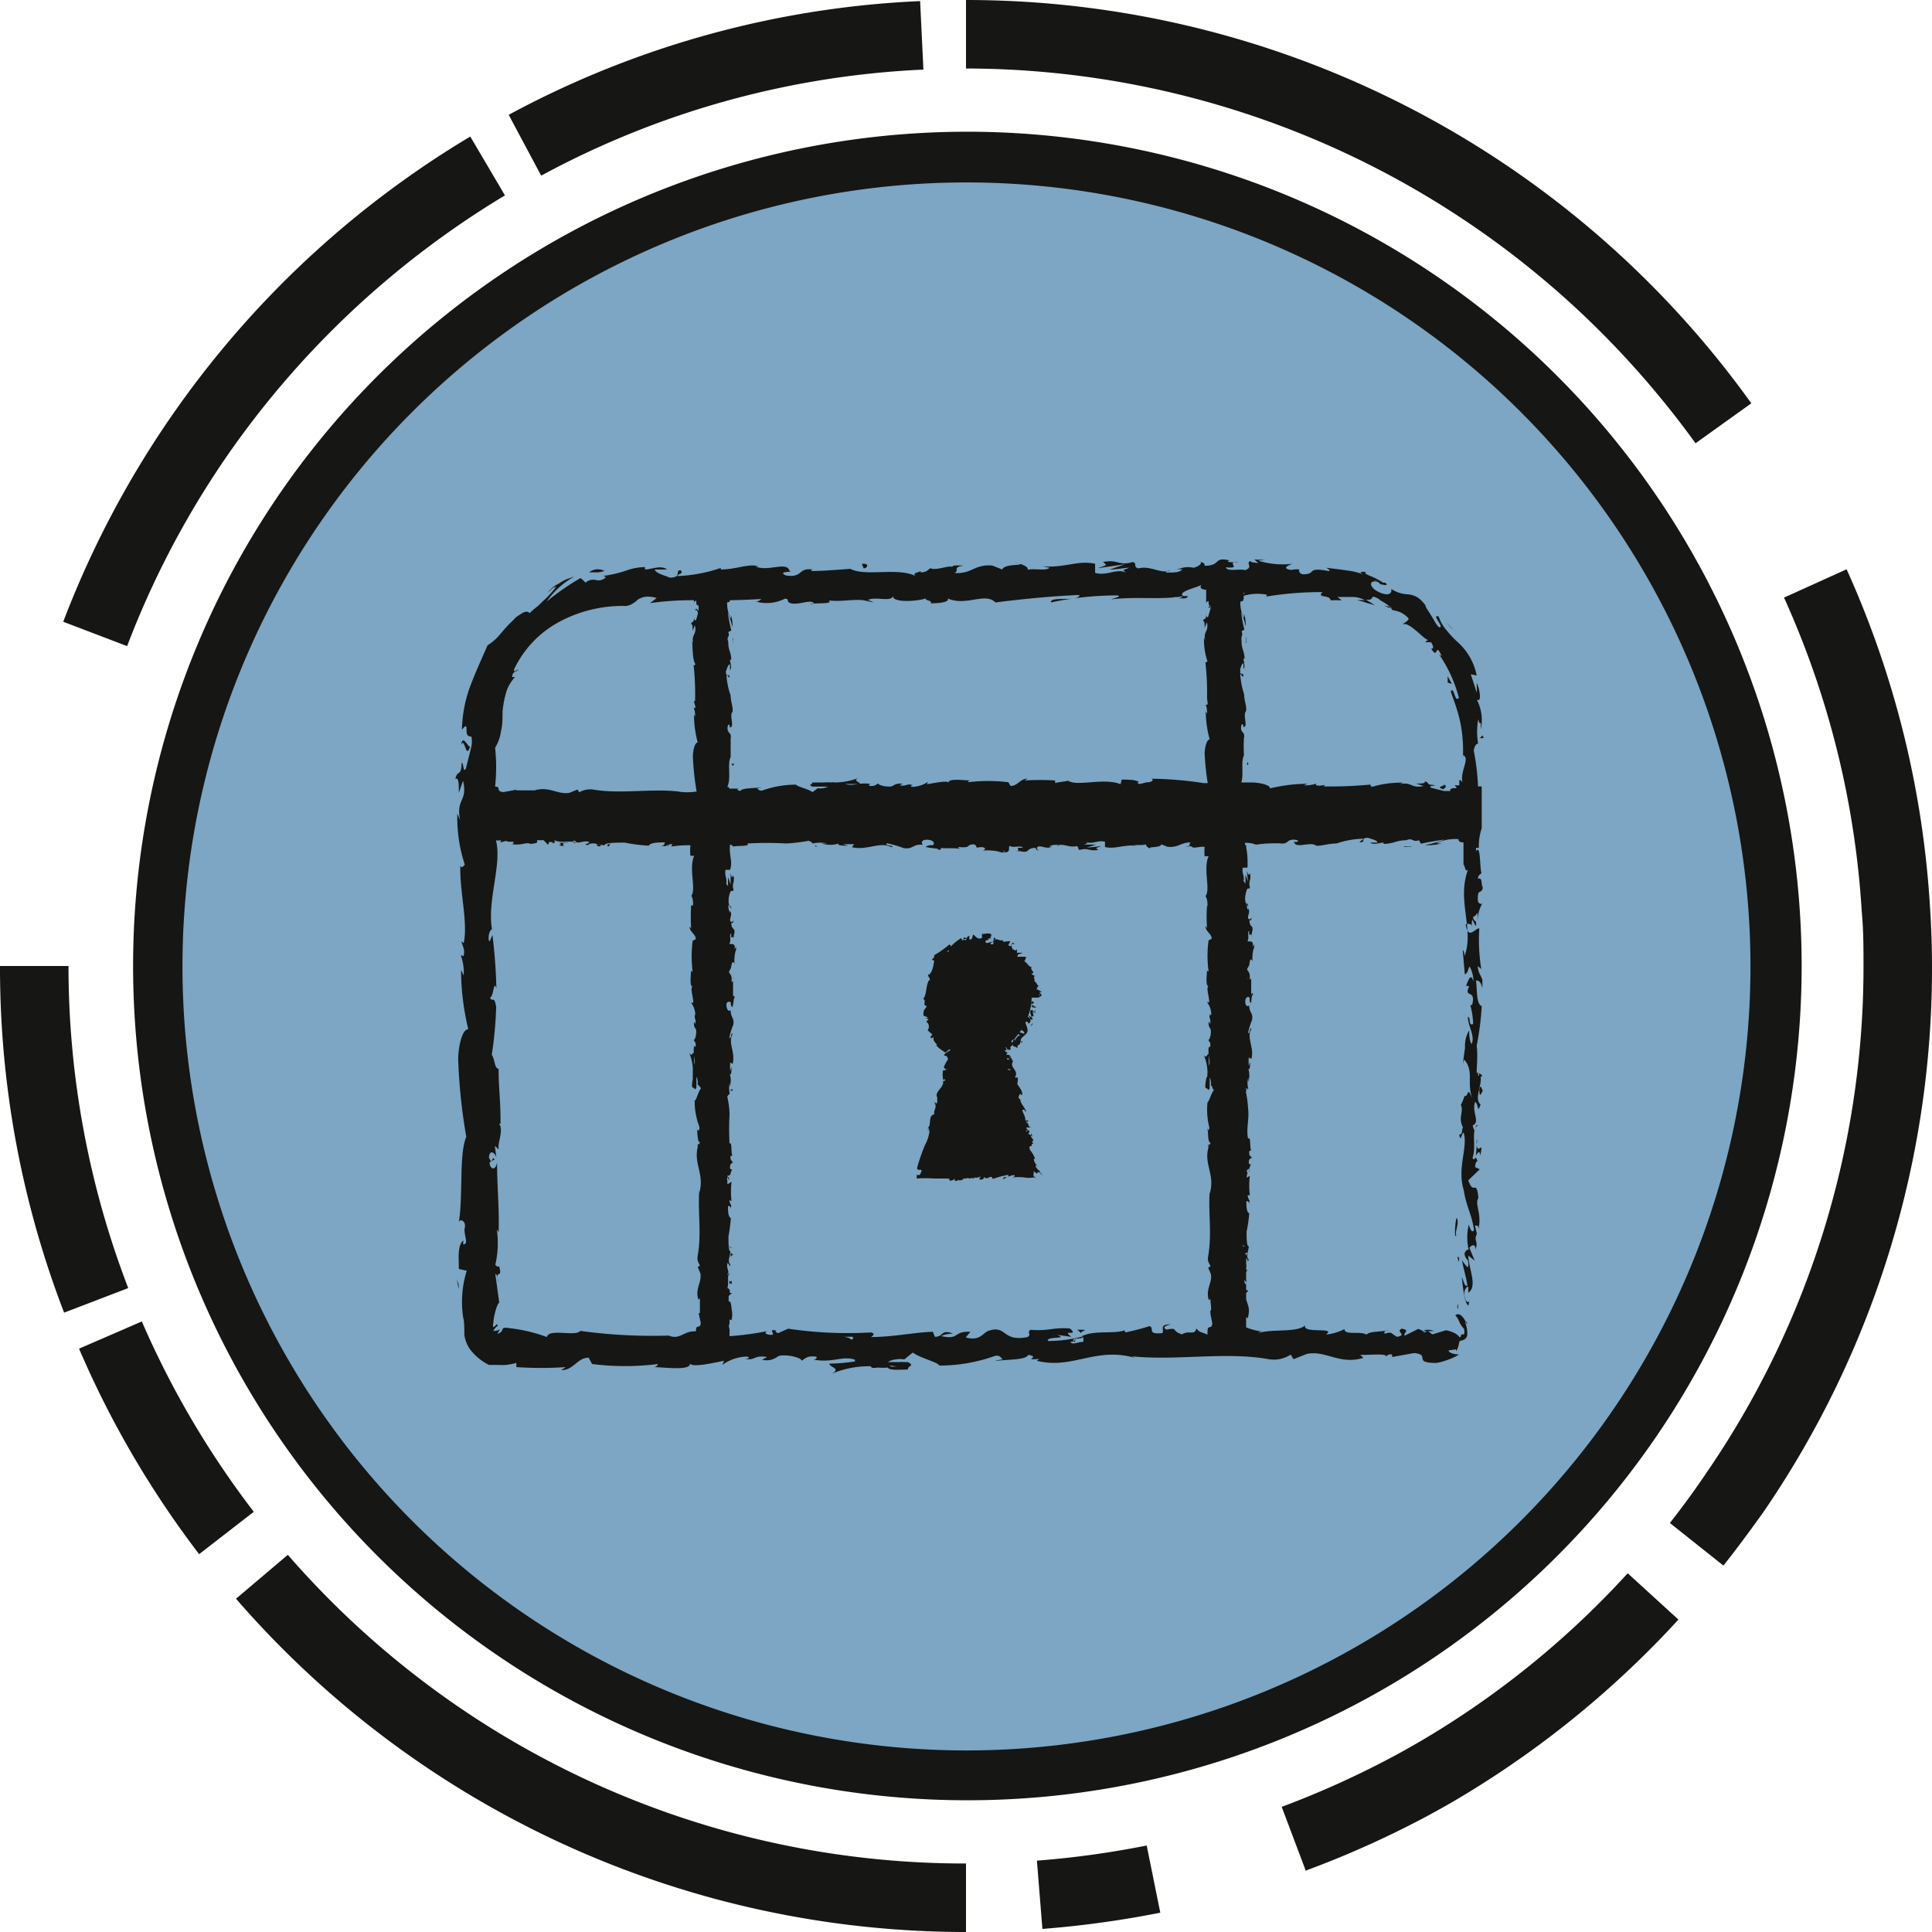 <svg class="mapIcon" xmlns="http://www.w3.org/2000/svg" viewBox="0 0 88 88">
  <path d="M80.39,49.91A36.86,36.86,0,1,0,38.1,80.39,36.85,36.85,0,0,0,80.39,49.91Z" style="fill: #7ca6c3"/>
  <path d="M66.74,60.25a1.28,1.28,0,0,1,.09.55.26.26,0,0,1-.09.18.33.33,0,0,1-.19.08.14.14,0,0,1,0-.09.13.13,0,0,1,0-.08s0-.09,0-.11h.07s0,0,.06,0a.39.39,0,0,0,0-.26c-.26-.28-.17-.35-.39-.61.21-.17.41.14.52.4C66.85,60.25,66.79,60.17,66.74,60.25ZM62.6,26.45c.1,0,.15,0,.17,0S62.58,26.42,62.6,26.45Zm4.94,14.66h0s0,0,0,0S67.53,41.13,67.54,41.11ZM61,60.48v0S61,60.48,61,60.48Zm-5-35ZM21,33.94c.17-.44.22.72.41.06C21.31,34.06,21.08,33.4,21,33.94Zm25.27-8.35a.39.39,0,0,0,.1.08A.35.35,0,0,0,46.24,25.59Zm-3.87.26h0Zm-.11,0,.07,0h-.11Zm-3.49,0-.2,0,.07,0ZM49.06,60.57a.49.49,0,0,1,.18.17C49.18,60.61,49.77,60.56,49.06,60.57Zm17.33-3.36s0,0,0-.07v.13h0a.66.66,0,0,0,.06.2.44.44,0,0,0,0-.19h0s.06,0,.08,0A.1.1,0,0,1,66.39,57.21Zm.87-2.6v0Zm.28-14.18c-.06.33-.23,0-.23.52,0,.21.13.24.2.21a1.74,1.74,0,0,0-.21.77c0-.1,0-.27,0-.34s-.07.16-.2.16c0,.27.19.1.12.44l-.16-.31a.78.78,0,0,0,0,.37c0-.2-.2-.18-.3-.15.12.76.44.15.62.19a8.3,8.3,0,0,0,.09,1.85L67.31,44a.89.89,0,0,0,.12.42v0l.09.2,0,0V45c-.07-.25-.13-.34-.29-.34.06.44,0,1.06.26,1.17h0a12.62,12.62,0,0,1-.23,1.8c.06.43,0,.94,0,1.23.1,0,.25.08.25.17a.24.24,0,0,1-.14,0,.5.5,0,0,0,0-.13l-.06-.06c0,.12.06.2.13.21.07.38-.31,1,0,1.26-.17.45-.07,0-.25-.12-.17.46.25.92-.11,1.07.12.53.08-.12.24,0-.34.12-.06,1-.25,1.48.14.22.09-.23.23.15-.08,0-.11.17-.11.27l.21.1-.52.5c.25.74.36-.11.46.81-.19.27.17.7,0,1.41,0-.25-.1-.1-.16-.18l.09.4s0,0,0,0c-.16.35.08.3-.06.71,0-.28-.2-.2-.28-.07l.24.58-.29-.23c0,.56.44,1.4,0,1.69l0-.28c-.07,0-.28.19-.13.58,0,.12.19.2.19,0l-.06.29c-.19-.14-.24-.85-.3-1.3.08.14.14.49.26.38-.06-.4-.19-.78-.25-1.16a1.27,1.27,0,0,0,.27.34c.1-.43-.15-.32-.15-.66.08-.12.13-.2.19-.12a2.57,2.57,0,0,1,0-1.17s.14.49.24.23c-.13-.79-.34-1-.47-1.81-.31-1,.2-1.93,0-2.61-.09,0-.15.51-.2.07.17.07.1-.27.17-.3-.25-.48.06-.72-.11-1.06,0,.09.12-.2.18-.38.21.05.08-.54.38.17-.32-.73.08-1.29-.4-1.83l-.06.19.1-.73v0a1.37,1.37,0,0,1,.19-.79c0,.18,0,.45.11.63.17-.39-.17-.81-.17-1.24.15,0,0,.44.24.32a3.58,3.58,0,0,0-.13-.86l.08,0c.21-.76-.41-.29-.13-.85-.05,0-.1-.06-.15,0,.08-.21.23-.69.34-.21a1.4,1.4,0,0,0-.17-.7c-.12.22-.06.28-.22.36l-.09-1.06c0-.12.08.08.08.23.45-1.25-.37-2.53.16-3.95-.13.16-.12-.1-.21-.23,0-.29,0-.67,0-1-.19,0-.23-.07-.23-.15a2.09,2.09,0,0,0-1,.18.63.63,0,0,0,.27,0,2.17,2.17,0,0,1-.8.09,4.62,4.62,0,0,0,.9-.25c-.36.05-.72.11-1.08.19l-.09-.16c-.31.11-.26-.13-.57,0l.06,0c-.56,0-.57.15-1.1.17l0-.06c-.18,0-.44.12-.62,0h.34c0-.12-.3-.16-.42-.22-.36,0-.12.18-.31.2s0-.06.11-.16a4.16,4.16,0,0,0-1.25.22,0,0,0,0,1,0,0c-.42,0-.79.16-1,.08l.08,0c-.34-.16-.88.15-1-.12-.16-.05.37,0,.11-.12-.5-.08-.33.23-.78.15.07,0,0,0,.07,0-.32,0-.77,0-1.1.06h0l0,0-.12,0h.07a1.2,1.2,0,0,0-.49-.08.31.31,0,0,0,0,.1l.05,0h0v0l0,.09h0a3.89,3.89,0,0,1,.06.94h-.21c-.07.25.13.45,0,.66.07-.07,0-.09.12.07,0-.08,0-.26,0-.42l.12.34-.06-.51c.08.22.06.21.14.12.08.31-.08.33,0,.63,0,.12-.1,0-.14.12s-.15.48,0,.68,0-.1,0-.1c0,.17,0,.29.07.34l0-.15c0,.13.08.15,0,.39s.15.22.15.07c0,.06,0,.2-.1.15,0,.38.21.18.12.55,0,0,0,0,0,0a.45.45,0,0,0,0,.23c0-.32-.16.1-.13-.28-.1,0,0,.29-.06.41s.16,0,.21.12,0,.07,0,.17l.08-.09a1,1,0,0,0,0,.24l0-.15a1.6,1.6,0,0,0-.07.72c0-.08-.1-.24-.14,0s0,.08-.09.26.14.06.09.53c0,0,0,0,.07-.05,0,.33,0,.5,0,.82,0-.14.05-.24.09-.06-.06-.07-.07.16-.09.31s0,0,0,0,0,0,0,0a.07.07,0,0,1,0,0l0,0c0,.1-.07,0-.07-.08s0,0,0-.09-.2-.1-.2.15.14.22.18.18c0,.35.19.32.13.66a3,3,0,0,0-.18.58c.09.12.07-.31.15-.17-.24.4.14.83,0,1.36l-.12-.06a2.41,2.41,0,0,0,0,.38l.06-.18c0,.12,0,.41-.08.31a1.06,1.06,0,0,1,0,.61c0-.28,0,0,0-.21a.89.89,0,0,0,0,.51c-.05,0-.11.07-.11.15a5.07,5.07,0,0,1,.1.77h0c.06.44-.1.92,0,1.36h0c.12-.15.08.34.12.48s-.07,0-.07.12,0,.17.1.23-.12,0-.12.24c0,.1.07.1.1.1a.78.78,0,0,0-.1.36s.05-.13,0-.15,0,0-.09.06v.07s.07,0,0,.15l0-.09v.21s.1-.08.14-.08a3.18,3.18,0,0,0,0,.87l-.1,0a.4.4,0,0,0,.08.23v.2c0-.12-.06-.16-.14-.16,0,.21,0,.5.13.55h0a6.07,6.07,0,0,1-.12.84c0,.29,0,.67.1.67,0,.18-.16.47,0,.6-.08.2,0,0-.12-.05v.25a.36.36,0,0,1,0,.18v.12s0-.08.06,0a.1.1,0,0,0-.06.08v.61s0,0,0,.06,0,.08,0,.13h0l.1.05-.1.09v.3s0,0,.07.21.08.34,0,.67c0-.1,0,0-.07-.08v0l0,.16s0,0,0,0a.08.08,0,0,0,0,0v.31l0,0a2.76,2.76,0,0,0,.75.19c-.06,0-.14,0-.18.06.7-.19,1.72,0,2.12-.34-.15.4,1.47.05.94.42a2.53,2.53,0,0,0,.85-.25c0,.3.72.07,1,.25.16-.17.68-.11,1-.21-.14,0-.22.09-.17.17.36-.12.27,0,.57.14.48-.09-.09-.23.2-.37.42.06.06.19.14.32l.62-.31.15.06a.41.41,0,0,1,.12.11.48.48,0,0,1,.18-.07l.19.15.63-.19c.38.09.55.21.61.33a.13.13,0,0,0,.06-.07.59.59,0,0,1,0,.23h-.06a2.58,2.58,0,0,1-.09.35h0l-.07.11a.21.21,0,0,1,0-.08l-.34.05c0,.11.27.18.43.18s-.6.35-1,.39c-1.09,0-.22-.38-1-.45l-1,.18v-.11a.26.26,0,0,0-.15,0,.3.3,0,0,0-.13.09c.06-.16-.78-.06-1.17-.08l.14.14c-1.09.33-1.72-.36-2.58-.18l-.6.24-.13-.21a1.4,1.4,0,0,1-1,.21c-2-.36-4.23.09-6.31-.14,0,0,.09,0,.22.08-1.81-.52-2.84.54-4.48.13l.12-.08c-.84.05.11-.07-.5-.19-.11.26-1.06.2-1.54.29a1.61,1.61,0,0,1,.38-.08c-.09-.06-.12-.21-.36-.16a7.55,7.55,0,0,1-2.53.44c-.1-.17-.83-.32-1.21-.59-.09.06-.24.19-.39.31a1,1,0,0,0-.38,0,.81.81,0,0,0-.37.12H41a.25.25,0,0,1,.12,0c.18,0,.28,0,.23,0,.34.18,0,.15,0,.34-.27,0-.84.06-.91-.09a2.3,2.3,0,0,1-.45,0,1,1,0,0,1-.34,0l.06,0a.13.13,0,0,0-.07-.06,4.4,4.4,0,0,0-1.75.34c.44-.25-.11-.28-.11-.46A7.62,7.62,0,0,0,39,62l-.06,0a.25.25,0,0,1,0-.07c-.59-.19-1,.16-1.88,0,.06,0,.17-.06.13-.13a.88.88,0,0,0-.36,0,.83.83,0,0,0-.3.18c-.08-.17-.72-.3-1.06-.22a1.11,1.11,0,0,1-.36.18,1.08,1.08,0,0,1-.4,0l.23-.13c-.63-.1-.52.18-1,.08.2,0,.22-.08.07-.1a2,2,0,0,0-1.11.38l.08-.19c-.55.11-1.57.35-1.57.08.17.41-1.18.21-1.65.21a.21.21,0,0,0,.21-.14,12.13,12.13,0,0,1-3,0l-.16-.29c-.52,0-.67.57-1.25.57l.21-.14a16.9,16.9,0,0,1-2.25,0v-.19a3.55,3.55,0,0,1-.47.09,2.6,2.6,0,0,1-.37,0l-.41,0a2.47,2.47,0,0,1-.86-.71,1.49,1.49,0,0,1-.26-.67c0-.26,0-.63-.05-.76a4.77,4.77,0,0,1,.16-2.15l-.36-.08c0-.47-.07-1.08.2-1.3v.18c.28,0,0-.47.07-.76s-.21-.44-.27-.25c.2-1.25,0-3.11.34-3.89a24.92,24.92,0,0,1-.37-3.55h0c0-.44.15-1.35.46-1.35A11.68,11.68,0,0,1,21,44.18l.12.25a2.19,2.19,0,0,0-.12-.88c0-.09.06,0,.11,0,.1-.3-.06-.46-.09-.68l.1.09c.21-.93-.2-2.39-.15-3.58,0,.21.14.09.2,0a6.87,6.87,0,0,1-.34-2.32l.13.3c-.21-1,.36-.84.13-1.8l-.19.55c0-.39,0-.72-.16-.63.11-.46.26-.06.29-.74.09,0,.06.49.19.27l.25-1a1.13,1.13,0,0,0,0-.46c-.22,0-.22-.16-.22-.31s0-.27-.21,0a6.1,6.1,0,0,1,.41-2.07c.24-.62.5-1.19.76-1.78a2.14,2.14,0,0,0,.49-.41c.17-.19.35-.42.55-.61s.18-.19.27-.27l.26-.17c.16-.09.27-.09.34,0,.12-.12.25-.22.37-.32s.21-.21.32-.3a4.78,4.78,0,0,0,.52-.58c-.15,0-.27.18-.38.27a1.29,1.29,0,0,1,.49-.41,2,2,0,0,1,.38-.21l.34-.12A3.77,3.77,0,0,0,24.9,27.4a11.46,11.46,0,0,1,1.54-1.07,1.51,1.51,0,0,1,.23.21.51.51,0,0,1,.47-.12.53.53,0,0,0,.25,0,.57.57,0,0,0,.21-.13l-.11-.06a5.58,5.58,0,0,0,1-.23,2.65,2.65,0,0,1,.89-.17l0,.11c.29,0,.73-.22,1,0h-.56c.06.19.48.27.68.37.59,0,.21-.32.5-.34.13.18,0,.1-.17.27a6.87,6.87,0,0,0,2-.37s0,.07,0,.07c.7,0,1.3-.29,1.72-.14l-.13,0c.55.26,1.42-.25,1.54.2.26.08-.6,0-.17.21.81.13.54-.39,1.26-.26-.1,0-.07,0-.1.06.52,0,1.21-.06,1.78-.1.71.37,2.17-.09,3,.34-.26-.16.2-.18.2-.25s0,0,0,.07c.3,0,.34-.13.45-.19.24.13.82-.14,1-.06,0-.09.24-.06.51-.06-.53.09-.17.19-.41.34.79.05.9-.41,1.72-.34l.45.18c.1-.26.86-.17.84-.26.14.08.35.13.32.27.33-.07.82.07,1-.09l-.34-.07c1,.1,1.63-.29,2.41-.11v.41c.52.17,1-.23,1.42,0-.16-.14-.2-.1.14-.23-.22,0-.55.08-.89.08l.7-.24L50,25.88c.46-.16.43-.12.24-.28.68-.14.72.19,1.35,0,.23.06,0,.21.26.29.56-.15,1.07.29,1.47.08.14,0-.23,0-.2.11.37,0,.63,0,.73-.15l-.31,0c.27,0,.32-.16.84-.07.3-.09.48-.29.14-.29.14,0,.43.08.33.2.81,0,.39-.43,1.17-.24,0,0-.11,0-.08.06a1.35,1.35,0,0,0,.49,0c-.69,0,.22.33-.6.25.09.22.62.05.88.13.41-.14,0-.31.25-.42,0,.07.16.07.36.1l-.19-.17a2.36,2.36,0,0,0,.53,0l-.34.06a3.72,3.72,0,0,0,1.54.14c-.17.07-.5.2-.07.28.69-.1.16.07.55.2.35,0,.37-.1.44-.15s.17-.11.73,0c.12,0,0-.1-.11-.15.39.05.67.08,1,.13a2.9,2.9,0,0,1,.91.27c-.3-.12-.53-.24-.08-.21-.12.05,0,.11.22.2a3.6,3.6,0,0,1,.55.29l.1,0c.17.18-.06.09-.24.07,0,0,0-.08-.17-.12-.36-.06-.33.29.16.5s.57-.05.51-.17a1.49,1.49,0,0,0,.76.25,1,1,0,0,1,.37.1.89.89,0,0,1,.3.24.75.75,0,0,1,.14.17c0,.08.1.2.16.3l.21.34a1.56,1.56,0,0,0,.23.34c.34.09-.38-.61,0-.48a1.79,1.79,0,0,0,.37.64,4.51,4.51,0,0,0,.52.55,2.73,2.73,0,0,1,.84,1.5l-.27-.06c.09.27.18.53.27.84a3.38,3.38,0,0,0,0-.45c.14.27.25.94,0,.76a2,2,0,0,1,.19,1.36c0-.63,0,0-.12-.46a3.3,3.3,0,0,0,0,1.13c-.08-.07-.2.16-.2.32a9.89,9.89,0,0,1,.19,1.61h.17c0,.41,0,.8,0,1.18v.52l0,.21a2.47,2.47,0,0,0-.13.89h-.13s0,.1,0,.15v0c.22-.34.16.73.25,1-.06.06-.16.09-.16.26C67.54,39.94,67.45,40.29,67.54,40.43Zm-27,21.76c0,.05.08.08.27.05v0l.06,0A2.26,2.26,0,0,1,40.53,62.19Zm-8.83-24h0a.09.09,0,0,0,0,0A.09.09,0,0,0,31.7,38.2Zm1.36,21.92h0v0Zm23.58-33v0c0,.18,0,.31-.15.28a1.4,1.4,0,0,0,.16.75.64.64,0,0,0,0-.2,1.71,1.71,0,0,1,.08.6,3.83,3.83,0,0,0-.21-.68h0a5.89,5.89,0,0,0,.15.82l-.13.07c.07.17,0,.2,0,.29h0a.3.3,0,0,0,0,.13l0,0c0,.43.12.43.14.83h-.05c0,.14.1.34,0,.48v-.27c-.07,0-.11.16-.15.26v.16c0,.11.14,0,.14.14s-.05,0-.14-.08a3.72,3.72,0,0,0,.18.94h0c0,.32.15.6.07.8V32.4c-.13.26.12.67-.1.72,0,.12,0-.28-.1-.08-.07.38.19.25.12.59,0-.05,0,0,0-.05a8,8,0,0,0,0,.83c-.15.29,0,.84-.12,1.23.15,0,.31,0,.47,0v0c.28,0,.84.09.84.27a7.39,7.39,0,0,1,1.7-.21l-.16.07a1.7,1.7,0,0,0,.55-.07c.05,0,0,0,0,.06.17.06.27,0,.41,0l-.06.06a19.34,19.34,0,0,0,2.2-.09c-.12,0-.05.08,0,.11a4.69,4.69,0,0,1,1.43-.19l-.19.07c.6-.13.52.21,1.11.08l-.34-.11c.24,0,.45,0,.39-.1.28.07,0,.15.46.17,0,.06-.3,0-.17.12l.59.15h.28c0-.26.49,0,.2-.26h.22c0-.07,0-.14,0-.21s.13,0,.16.14c-.18-.53.37-1.17,0-1.31l0,.19a6.6,6.6,0,0,0-.1-1.6,6.53,6.53,0,0,0-.2-.76c-.08-.25-.17-.49-.25-.72.15-.29.18.55.37.28a6.26,6.26,0,0,0-.92-2c.09.11.1.06.14.11-.32-.71-.14.2-.48-.34.11,0,.12-.08,0-.29a.8.8,0,0,0-.26,0,.18.18,0,0,1,.08-.09.15.15,0,0,1,.13,0c-.19,0-.39-.24-.61-.42s-.43-.35-.59-.32.24-.14.22-.26a1.13,1.13,0,0,0-.37-.28,1.7,1.7,0,0,0-.37-.1c-.13-.28-.71-.5-.57-.48-.56-.32-.15.07-.64,0,.14.09.29.17.42.27-.13-.06-.27-.08-.41-.13a2.75,2.75,0,0,0-.41-.11,2.16,2.16,0,0,1,.36,0,1.2,1.2,0,0,0-.59-.15c-.21,0-.43,0-.66,0l.19.15h-.51c0-.26-.66-.09-.36-.37a15.16,15.16,0,0,0-2.66.22c.16,0,.09-.06.13-.1A2.22,2.22,0,0,0,56.64,27.14ZM56.7,27h-.06v.06S56.7,27,56.7,27Zm-23.45.33c0,.07-.06.12-.13.1a1.61,1.61,0,0,0,.16.75.34.34,0,0,0,0-.2,1.51,1.51,0,0,1,.08.6,3.83,3.83,0,0,0-.21-.68,7.91,7.91,0,0,0,.16.82l-.14.07c.1.24-.1.19,0,.43l0,0c0,.43.12.43.14.83h-.06c0,.14.11.34,0,.48v-.27c-.1,0-.14.23-.19.32,0,.28.17.1.17.24s0,0-.14-.08a3.34,3.34,0,0,0,.19.94h0c0,.32.15.6.07.8v-.06c-.13.25.12.67-.1.72,0,.12,0-.28-.1-.08-.07.38.19.25.13.59,0,0,0,0,0,0,0,.24,0,.57,0,.83-.17.33.05,1-.17,1.39.06-.08.09,0,.11.05l.27,0-.07,0c.51,0-.07,0,.3.11.08-.15.65-.12,1-.17l-.23.05s.08.12.22.1a4.58,4.58,0,0,1,1.55-.27c.07.1.52.18.75.34l.24-.18a.58.58,0,0,0,.23,0,.62.62,0,0,0,.23-.07H37c-.21-.1,0-.08,0-.19.17,0,.52,0,.56,0a1.33,1.33,0,0,1,.28,0,.55.55,0,0,1,.18,0l0,0a3,3,0,0,0,1.07-.2c-.26.14.08.16.08.27H38.5l0,0,0,0c.37.12.63-.09,1.16,0,0,0-.1,0-.07.08a.5.5,0,0,0,.21,0,.45.45,0,0,0,.19-.11c.05.11.45.18.65.13a.6.6,0,0,1,.47-.11l-.14.07c.37.06.31-.11.62,0-.13,0-.14.07,0,.07a1.38,1.38,0,0,0,.68-.23l-.05.11c.33-.05,1-.2,1-.05-.1-.24.72-.12,1-.12-.11,0-.13.06-.13.08a7.55,7.55,0,0,1,1.84,0l.1.17c.33,0,.43-.33.77-.33l-.13.08a10.74,10.74,0,0,1,1.39,0v.12c.18-.06.41-.06.59-.11.41.28,1.64-.15,2.39.16l.05-.21c.29,0,.66,0,.8.12h-.07c0,.17.29,0,.47,0s.28-.12.16-.16a16.71,16.71,0,0,1,2.38.2l.18,0a12.36,12.36,0,0,1-.14-1.35h0c0-.21.08-.64.23-.64a5,5,0,0,1-.18-1.28l.06.11a1,1,0,0,0-.06-.41s0,0,.06,0,0-.21,0-.31l0,0a12.39,12.39,0,0,0-.08-1.66c0,.09.08,0,.1,0a3.17,3.17,0,0,1-.16-1.09l.06.14c-.11-.45.18-.39.07-.84l-.1.26c0-.19,0-.34-.08-.3.06-.2.15,0,.15-.34,0,0,0,.23.09.13l.11-.38c0-.06,0-.11-.09,0,0-.13.07-.12.11-.08V27.6c-.22,0,0-.37-.22-.15,0-.11,0-.34,0-.59-.19,0-.34-.08-.2-.25,0,.11-1.18.33-.84.54l.2,0c0,.14-.25.1-.45.1.11,0,.22-.06.22-.09-1,.17-2.11,0-3.26.14.09-.05.56-.14.26-.18a14.43,14.43,0,0,0-3,.32c-.06-.31,1.25,0,1.3-.34-1.22.05-2.47.17-3.83.34-.47-.48-1.33.19-2.17-.18.08.16-.34.22-.79.22.15-.13-.33-.13-.19-.23-.4.15-1.56.21-1.51-.1-.11.29-.8,0-1.15.18a1.19,1.19,0,0,1,.26.11l-.41-.09h0c-.48-.08-1,.07-1.63,0,.23.19-.62.09-.86.17.07,0,.2,0,.17-.06-.19-.17-.73.14-1.09,0-.16-.07,0-.19-.22-.19a1.83,1.83,0,0,1-1.32.13c.16,0,.16-.07.26-.12C34.27,27.31,33.76,27.33,33.25,27.34Zm4.1,8.34h0l0,0h.2S37.46,35.68,37.35,35.68Zm-14.8-1.62a8.17,8.17,0,0,1,0,1.78c.3,0,0,.21.38.25l.59-.11V36c.09,0,.14,0,.17,0s.48,0,.72,0L24.35,36c.67-.2,1.06.21,1.59.11l.37-.15.07.13a1,1,0,0,1,.62-.13c1.26.22,2.61-.05,3.88.09l0,0a2.49,2.49,0,0,0,.85,0,12.07,12.07,0,0,1-.17-1.59h0c0-.21.07-.64.22-.64a5,5,0,0,1-.17-1.28l.05.11a1,1,0,0,0-.06-.41s0,0,.06,0-.05-.21-.05-.31l.05,0a12.47,12.47,0,0,0-.07-1.67c0,.1.07,0,.09,0-.16-.23-.12-.85-.16-1.08l.06.14c-.11-.45.18-.39.07-.84l-.1.26c0-.19,0-.34-.08-.3.06-.2.13,0,.15-.34,0,0,0,.24.09.13l.08-.29c0-.06-.07-.24-.12-.11,0-.18.1-.07.15,0v-.25c-.21,0,0-.37-.21-.15v-.09a13.75,13.75,0,0,0-2,.13l.3-.23c-.52-.15-.71,0-.86.07a.92.92,0,0,1-.25.19.62.62,0,0,1-.38.1,6.09,6.09,0,0,0-2.92.71,4.77,4.77,0,0,0-2.09,2.19c0,.17.11,0,.21,0-.11.11-.29.08-.29.34h.13a1.73,1.73,0,0,0-.4.68,4.61,4.61,0,0,0-.17.9c0,.31,0,.61-.07.88A1.91,1.91,0,0,1,22.55,34.06ZM31.7,60.64c0-.38.18-.06.22-.38l-.1-.45h.06c0-.07,0-.11,0-.13s0-.37,0-.55l-.07.07c-.16-.52.17-.8.09-1.2l-.12-.29.1-.06c-.06-.16-.14-.19-.1-.46.18-1,0-2,.07-2.95a.12.12,0,0,0,0,.1c.25-.85-.26-1.32-.07-2.09l0,0c0-.38,0,.06.1-.22-.13,0-.1-.5-.15-.72,0,0,0,.11.05.17s.1-.06.07-.17a3.32,3.32,0,0,1-.21-1.18c.08,0,.15-.39.29-.56a.93.93,0,0,0-.16-.18.37.37,0,0,0,0-.18.3.3,0,0,0-.05-.16v.49c-.08.16-.07,0-.16,0s0-.4,0-.43a.76.76,0,0,1,0-.21.3.3,0,0,1,0-.13l0,0a2.08,2.08,0,0,0-.17-.82c.12.2.14,0,.23,0v.55l0,0,0,0c.09-.28-.08-.47,0-.88,0,0,0,.06.06.06a.29.29,0,0,0,0-.16.38.38,0,0,0-.09-.15c.09,0,.15-.34.11-.49a.3.3,0,0,1-.08-.16.37.37,0,0,1,0-.18l.05.11c.05-.29-.08-.23,0-.47,0,.1,0,.11,0,0a1,1,0,0,0-.19-.51l.1,0c0-.26-.18-.74,0-.74-.2.08-.1-.55-.1-.77,0,.08.05.1.07.1a5.55,5.55,0,0,1,0-1.41l.14-.07c0-.25-.28-.32-.28-.58l.07.09a9.19,9.19,0,0,1,0-1.05h.09c0-.13,0-.31-.08-.44.23-.32-.13-1.25.13-1.82l-.17,0a1.87,1.87,0,0,1,0-.48,5.21,5.21,0,0,0-.88.06l.06-.11a.51.51,0,0,0-.31.09h-.25c.15,0,.21-.08.21-.17-.28,0-.65,0-.73.15v0a8.07,8.07,0,0,1-1.1-.14c-.4,0-.91,0-.91.12-.23,0-.6-.19-.77,0-.27-.1,0,0,.07-.15-.28-.1-.56.15-.65-.06-.33.06.07,0,0,.14-.07-.2-.6,0-.91-.15-.13.08.14,0-.09.14,0-.07-.1-.07-.17-.07l-.06.13-.2-.21h-.3c0,.08.1.13-.3.17-.17-.11-.43.1-.87,0,.15,0,.06-.06.11-.1l-.24,0s0,0,0,0c-.22-.09-.19.06-.44,0,.07,0,.1,0,.11-.06h-.24c.29,1.09-.43,2.79-.17,4.1l0-.06c-.08,0-.19.25-.16.47s.1-.07.17-.2c.1.8.16,1.62.18,2.43-.13-.42-.12.38-.29.42.11.25.18-.14.28.42a17.66,17.66,0,0,1-.2,2.18c.16.27.12.63.31.64,0,.9.09,1.4.09,2.5l-.07,0c.24.29-.12,1,0,1.16-.09,0-.13-.15-.19-.12l.07.5c-.08-.24-.31-.37-.34,0,.18.43.12-.12.26.09l-.23.13c0,.32.28.42.34,0,0,1.1.11,2.19.07,3.18L22.63,56a4.36,4.36,0,0,1-.07,1.61s.12.14.17.06c.2.65-.24.07,0,.78-.05-.18-.08-.4-.17-.43l.18,1.32c-.05,0-.14.22-.2.49a2.13,2.13,0,0,0-.07.44.28.28,0,0,0,0,.18.34.34,0,0,0,.15-.14l.06.07a.69.69,0,0,0-.21.24.44.44,0,0,0,.3-.08l-.11.21a.31.31,0,0,0,.13-.06.24.24,0,0,0,.09-.11s0-.07.07-.09a.39.39,0,0,1,.21,0,7.29,7.29,0,0,1,1.75.41c.09-.41,1.31,0,1.52-.28a24,24,0,0,0,4.13.21l-.12,0C31,61.05,31.11,60.61,31.7,60.64Zm-.06-11.22,0,0V49.3S31.64,49.34,31.64,49.42Zm0,11.28h.07v0Zm7.22.19h-.47c.18,0,.41.09.35.13C38.84,61,38.88,61,38.84,60.89ZM55,60.79s0-.08,0-.1c0-.42.18-.08.22-.41l-.09-.45h0a.15.15,0,0,0,0-.07l0-.06c.08,0,0-.36,0-.54l-.07.06c-.16-.52.18-.8.09-1.2l-.12-.28.11-.06c-.07-.17-.15-.2-.11-.47.18-1,0-2,.07-2.94,0,0,0,0,0,.1.26-.85-.27-1.33-.06-2.09l0,0c0-.39,0,.05.1-.23-.14,0-.1-.49-.14-.72a1.16,1.16,0,0,1,0,.18s.1-.06.08-.17A3.31,3.31,0,0,1,55,50.21c.08-.05.16-.39.29-.56l-.07-.09,0,0v-.06l-.07-.08a.32.32,0,0,0,0-.17.37.37,0,0,0-.05-.17v.49c-.08.16-.07,0-.16,0s0-.4,0-.43A.76.76,0,0,1,55,49a.3.3,0,0,1,0-.13l0,0a2.11,2.11,0,0,0-.17-.82c.13.2.14-.05.23-.05v.55s0,0,0,0h0c.11-.28-.07-.48,0-.88,0,0,0,.07.06,0a.29.29,0,0,0,0-.16.42.42,0,0,0-.09-.14c.09,0,.15-.34.11-.5a.4.4,0,0,1-.08-.16.37.37,0,0,1,0-.18l.06.11c.05-.29-.09-.24,0-.47,0,.1.05.1.05,0a.92.92,0,0,0-.19-.52l.1,0c0-.26-.18-.74,0-.74-.2.08-.1-.55-.1-.77,0,.08,0,.1.07.1a5.12,5.12,0,0,1,0-1.41l.14-.07c0-.24-.28-.32-.28-.58l.07.09a6.14,6.14,0,0,1,0-1H55c0-.14,0-.31-.09-.45.24-.31-.12-1.24.14-1.82l-.18,0a1.94,1.94,0,0,1,0-.42l-.07,0-.07,0h.14c-.16-.05-.48.08-.57,0s-.15,0-.31,0c.33-.06.11-.12.25-.21-.48,0-.55.25-1.06.2l-.28-.11c-.06.16-.51.1-.51.16s-.22-.08-.19-.16c-.21.06-.51,0-.6.06l.2,0c-.62-.06-1,.17-1.47.06v-.24c-.32-.09-.59.14-.87,0,.1.08.12.05-.09.13.12,0,.35,0,.55,0l-.43.14.68-.07c-.29.1-.27.07-.15.17-.41.08-.44-.11-.83,0-.14,0,0-.12-.16-.17-.34.09-.65-.17-.9,0-.08,0,.14,0,.12-.06-.22,0-.38,0-.45.09l.19,0c-.17,0-.17.09-.51,0s-.29.18-.09.18c-.08,0-.26-.05-.2-.13-.5,0-.24.26-.72.15,0,0,.07,0,.05,0h-.31c.43,0-.13-.19.38-.15-.06-.13-.39,0-.55-.07s0,.18-.15.25-.1-.06-.22-.06l.12.09a1.87,1.87,0,0,0-.34,0l.2,0a2.3,2.3,0,0,0-.94-.08c.1,0,.3-.12,0-.17-.42.06-.1,0-.34-.12-.42,0-.07.18-.7.12-.07,0,0,.06.07.08-.43-.05-.67,0-1.08-.05.18,0,.32.06.08.11.1-.08-.34-.08-.51-.13l0,0c-.13,0,0-.07.12-.09s0,0,.11,0,.14-.23-.2-.25-.28.18-.23.23c-.46-.05-.43.22-.87.15a5.07,5.07,0,0,0-.76-.22c-.17.12.4.09.21.18-.53-.28-1.1.16-1.8,0l.09-.14h-.51l.24.07c-.16,0-.55,0-.42-.1a1.33,1.33,0,0,1-.79,0c.37,0,0,0,.27,0a1.52,1.52,0,0,0-.67,0s-.1-.12-.2-.12a8.86,8.86,0,0,1-1,.12v0a15.27,15.27,0,0,0-1.79,0h0c.2.14-.45.09-.63.14a.22.22,0,0,0-.15-.09c0,.08,0,.15,0,.18l0-.15c-.05.48.14.76,0,1.12h-.2c-.07.27.12.47,0,.68.06-.07,0-.09.11.07,0-.08,0-.26,0-.42l.12.34,0-.51c.07.22,0,.2.13.11.07.31-.09.34,0,.63,0,.12-.1,0-.15.12s-.14.49,0,.68,0-.11-.06-.09,0,.29.07.34l0-.15c0,.13.07.15,0,.39s.14.22.14.07c0,.06,0,.2-.1.15,0,.38.22.18.12.55,0,0,0,0,0,0a.88.88,0,0,0,0,.23c0-.32-.16.1-.12-.28-.11,0,0,.29-.07.41s.16,0,.21.12,0,.07,0,.17l.08-.1a2,2,0,0,0,0,.25l0-.15a1.75,1.75,0,0,0-.07.72c0-.08-.09-.24-.14,0s0,.08-.09.26.14.06.09.53c0,0,0,0,.07-.05,0,.33,0,.5,0,.82,0-.14,0-.24.09-.06-.07-.08-.06.26-.11.38l0,0c0,.1-.07,0-.08-.08h0s0,0,0,0v0s0,0,0-.07-.24-.11-.2.15.15.22.19.18c0,.36.18.34.12.67a3,3,0,0,0-.18.58c.09.13.07-.3.15-.16-.23.4.14.82,0,1.36l-.11-.07a2.54,2.54,0,0,0,0,.39l.06-.19c0,.13,0,.42-.08.33a1,1,0,0,1,0,.59c0-.27,0,0,0-.2a1.1,1.1,0,0,0,0,.51s-.11.07-.11.15a4,4,0,0,1,.1.77h0a12.34,12.34,0,0,0,0,1.36h0c.11-.15.07.34.11.48s-.07,0-.07.12.05.17.1.23-.12,0-.12.24c0,.1.06.1.1.1a.78.78,0,0,0-.1.36s0-.13,0-.15,0,.07-.1.07.09.05.06.21l-.08-.15a.32.32,0,0,0,0,.17s0,0,0,0v.15c.07,0,.14-.1.19-.09a3.64,3.64,0,0,0,0,.87l-.09-.05a.37.37,0,0,0,.07.23v.2c0-.12-.06-.16-.14-.16,0,.21,0,.5.13.55h0a7.71,7.71,0,0,1-.11.84c0,.29,0,.68.09.68,0,.18-.16.46,0,.59-.08.21,0,0-.13-.06-.08.21.11.42,0,.49v0c0,.18,0-.07.11,0-.15,0-.05.38-.11.62v.07s0-.1.1.06c0,0,0,.08,0,.12l.1,0-.15.14v.25s.09-.06.12.22.08.34,0,.67c0-.11,0,0-.08-.08l0,.19s0,0,0,0c-.07.17,0,.15,0,.34a.15.15,0,0,0,0-.07v.31h0v0a13.36,13.36,0,0,0,1.72-.23c-.16.06-.08.17.18.17s-.22-.28.24-.2c-.11,0,0,.12.08.12l.45-.2a18.42,18.42,0,0,0,3.78.17c.22.07.06.15,0,.21,1,0,1.93-.21,2.81-.24l.09.23c.42,0,.26-.36.82-.15.12,0-.37,0-.52.12.85.18.5-.23,1.32-.2l-.21.26c.63.16.72-.14,1-.29.88-.32.62.51,1.82.27.19-.14-.06-.2.13-.33.85.07,1-.12,1.79-.06.46.4-.43,0,.07.38l-.65-.09c.56.21-.51.05-.42.28a6.12,6.12,0,0,0,1.6-.21c0,.18-.64,0-.39.27L49,61c-.07.06-.09.12-.25.12.1.16.33,0,.59,0a.54.54,0,0,0,0-.18.48.48,0,0,0-.08-.16.13.13,0,0,0,.07.06c.55-.26,1.47-.06,1.93-.26-.09,0,0,.07,0,.11a10.93,10.93,0,0,0,1.11-.29c.23.13-.14.39.57.32.12-.15-.19-.4.41-.4,0,0-.52.1-.22.24.58-.1.18.05.71.22.31-.21.58.07.65-.27C54.68,60.72,54.63,60.63,55,60.79Zm0-11.36h0v0a.38.38,0,0,1,0-.15S55,49.34,55,49.43Zm9.79,11.2h0Zm.17-.06-.15.06h.51A.74.74,0,0,0,65,60.57ZM41,62l.1,0h.07l-.11,0Zm-18.3-1.44.05,0h0Zm30.9-33.38h-.08C53.36,27.21,53.49,27.2,53.63,27.17Zm9.75.47-.31-.07C63.21,27.65,63.32,27.74,63.38,27.64Zm3,31.62,0-.1v.1h0Zm.06.36,0-.23s0-.11,0-.11l0,.1C66.37,59.47,66.36,59.58,66.41,59.62Zm0-3.28-.07,0,0,0Zm-.13-.06.06,0c-.11-.13.17-.63,0-.82A3,3,0,0,0,66.28,56.28Zm1-4.37-.05.72c.07-.13.17-.29.19,0C67.62,51.76,67.23,52.85,67.26,51.91Zm.11-2.22c0,.38.11,0,.15,0C67.45,49.46,67.43,49.4,67.37,49.69Zm0-16.08.18,0C67.52,33.35,67.48,33.65,67.37,33.61ZM65.94,30.8v.29l.19.06Zm.24-2.13a2.86,2.86,0,0,0-.4-.38,1.92,1.92,0,0,1,.29.28Zm-26.93-3,.09.22C39.55,25.87,39.59,25.63,39.25,25.69ZM27.53,26a.77.77,0,0,0-.34-.07.67.67,0,0,0-.36.14l.4,0A1,1,0,0,0,27.53,26ZM20.89,58.72l0-.21-.08-.23ZM33.4,44.58a.05.05,0,0,0,0-.06Zm-.15,7.16s0,.07,0,.17Zm.06,2.95v.05l0,0Zm-.05,2.15.06,0s-.09-.07-.13-.08l.05,0S33.25,56.82,33.26,56.84Zm.07-3.67,0,0h0S33.33,53.16,33.33,53.17Zm0-18.71v.06l0-.1ZM33.18,59.4h0v0ZM31.63,48.82h0v0Zm.13.78,0-.05,0,0v.08Zm1.46,8.58,0,.34c0-.06.08-.13.09,0C33.4,58.11,33.21,58.62,33.22,58.18Zm.06-1c0,.18,0,0,.07,0S33.31,57,33.28,57.14Zm0-7.5h.09C33.35,49.52,33.33,49.65,33.28,49.64Zm.16-2.29,0,.06,0-.23Zm0-12.6-.11,0C33.33,34.89,33.45,34.91,33.42,34.75Zm-.05-5.59a.41.41,0,0,0,0-.16,1.55,1.55,0,0,0,0,.31A.47.47,0,0,0,33.37,29.16ZM31.62,39.32l0-.12,0,.21Zm25.22,5.21a0,0,0,0,0,0,0v.07A.06.06,0,0,0,56.84,44.53Zm-.19,7.35,0-.17S56.65,51.81,56.65,51.88Zm.09,2.78v.05l0,0Zm-.12,2.05a.1.1,0,0,1,0,0s0,0,0,.06a.07.07,0,0,0,.06,0S56.66,56.73,56.62,56.71Zm.15-3.59h0l0,0Zm0-18.71,0,0v.06ZM55,48.84h0s0,0,0,0Zm1.59,10.52h0v0Zm.16-.86c.11-.41-.08.1-.07-.34l0,.34C56.66,58.44,56.71,58.36,56.72,58.5Zm0-1.38c0,.18,0,0,.07,0S56.74,57,56.71,57.12Zm0-7.5h.08C56.78,49.5,56.76,49.63,56.71,49.62Zm.18-2.23,0-.23,0,.17Zm0-12.66-.11,0C56.76,34.87,56.88,34.89,56.85,34.73ZM56.77,29a1.71,1.71,0,0,0,0,.31.25.25,0,0,0,0-.15A.3.3,0,0,0,56.77,29ZM47,45.76a.07.07,0,0,1,.09-.06s0-.06-.05-.09-.1.12,0,.2a.11.11,0,0,1-.08,0,.2.2,0,0,0,.12.08l.15,0C47.09,45.84,47.14,45.84,47,45.76Zm-1.74-3v.11C45.29,42.74,45.42,42.75,45.27,42.71Zm-3.14,3.9s0,0,0,0h0Zm5.22-1.36v.11S47.38,45.28,47.35,45.25Zm-4.19,2.56,0,0Zm0,0s0,0,0,0S43.16,47.82,43.16,47.81Zm4.19-2.56h0Zm0,8.08a.43.43,0,0,1,.14.16c-.27-.28-.19-.09-.25-.09a.44.44,0,0,1-.15-.12.25.25,0,0,1,0,.13.16.16,0,0,0,0,.1.14.14,0,0,0,.08.07l0,0c.09.08,0,0-.08,0s0,0,0,0a1.29,1.29,0,0,1-.44,0,2.27,2.27,0,0,0-.52,0s.17-.08.08-.1H46.1l-.13.05c-.09,0-.17.09-.28.13,0-.18.24,0,.24-.2a4.38,4.38,0,0,0-.71.19c-.09-.26-.24.11-.4-.1,0,.09-.06.13-.15.13s-.06-.08,0-.13-.28.12-.28,0c0,.15-.14,0-.21.09l0,0h0c-.1-.06-.2,0-.32,0,0,.09-.12.05-.16.09a0,0,0,0,0,0,0c0-.1-.16.06-.2,0s0-.1,0-.1-.18.16-.25.07,0,0,0-.07a.2.2,0,0,1-.11,0h-.58a5.49,5.49,0,0,0-.81,0,.43.43,0,0,0,0-.16h.14c.27-.45-.2-.05-.1-.39s.14-.44.21-.64.09-.2.09-.24l.07-.15a1.65,1.65,0,0,0,.18-.62s-.05,0-.1,0,.12,0,.07-.08h-.07c.22-.15,0-.57.32-.65-.06-.2.15-.28,0-.54.07,0,.1.11.13,0l0-.23c-.15-.24.34-.46.26-.74,0,0,.13,0,.1-.06s0,0-.09,0a1.19,1.19,0,0,1,0-.46c0,.09.07,0,.17,0s-.11,0-.14-.11a1.65,1.65,0,0,1,.2-.37c-.07-.07,0-.12-.13-.15s0-.09,0-.11v0h0l0,0,.09-.06h0s.16-.09.14-.12l-.05,0,0,0s-.14.1-.14.13l-.07,0-.15-.11a.82.82,0,0,1-.25-.24l.07,0c-.1-.06-.2-.2-.18-.29s-.08,0-.08,0c-.17-.07.1-.09-.08-.16,0,0,.08.05.12,0l-.23-.2a.27.27,0,0,0,0-.34l0,0s0,0,0,0l-.06-.06.11-.1-.15-.07.11,0c0-.06-.2-.06-.2-.13,0-.27.06-.22.16-.41-.23,0,0-.27-.17-.31.17-.23.11-.56.25-.84v0c.16-.08-.1-.19,0-.31v.05c.17-.12.22-.44.25-.64l0,0,0,0h0l0,0c0-.06-.16,0-.06-.11s.06.05.06,0l0-.15a4.63,4.63,0,0,0,.68-.48c.07,0,.07,0,.07.09a2.28,2.28,0,0,1,.48-.39l.06.11c.08,0,0-.2.15-.12s-.09,0-.09.09c.2.05.07-.16.25-.18v.15c.14.06.13-.1.17-.19s.16.26.41.13c0-.07,0-.11,0-.18.19,0,.22-.05.41,0,.06.23-.09,0,0,.2L45,42.75c.1.14-.11,0-.11.14s.22,0,.34,0-.13,0-.11.12l.07,0s0,0-.07,0,.06,0,.12,0a.63.63,0,0,0,0-.19v0c.15-.11.3.06.44,0,0,0,0,0,0,.05s.19,0,.3,0-.13.17,0,.22.08-.21.19-.13-.14,0-.11.09,0,0,.06.19c.12,0,.07.11.2,0,0,.12,0,.08,0,.2,0-.1.17,0,.25-.06-.07.12-.21,0-.23.2.1,0,.22,0,.34,0s0,.12,0,.19h-.06c.18.06.22.29.41.29-.1,0-.06.1,0,.17s.05.11-.06.11a.37.37,0,0,0,.2.12c-.16,0,0,.16-.06.25.1,0,.1.12.17.18l0,0,0,0c.08,0,0,0-.05.13s.12,0,.21,0-.1,0-.16.06l.18.11,0,0-.05,0,0,0-.07,0,.11.13a.24.24,0,0,1-.18.12v0l-.1,0h-.18a2.4,2.4,0,0,1-.27,1.08l0,0v-.08h0c.1,0,0-.07.07-.11s.09.07.14.07l-.09-.15.14.09c0-.12-.16-.34.06-.34v.06s.15,0,.1-.08a.48.48,0,0,1,0,.2s0-.11-.11-.11a2.44,2.44,0,0,1,.06.26s0,0,0-.05,0,0,0,0h0v0s0,0,0,0h0v0l-.06,0c-.07.06,0,.08,0,.14s-.08,0-.1,0a.24.24,0,0,1,0,.12.2.2,0,0,1-.09.09s0-.11-.1-.09.09.24.06.43-.31.25-.31.43.13,0,.09.07c-.06-.08-.09,0-.11,0,0,.17-.12.08-.12.2s-.08,0-.13,0-.1,0-.1-.18a.3.3,0,0,1,0,.1.23.23,0,0,1-.07.07s-.07.06,0,.15H46s0,0-.1,0a.24.24,0,0,1-.06-.11h0c-.06,0,0,.06,0,.1s.11.08.11.1-.05-.07-.15-.07.07.11.11.15h-.05c-.08.14.23,0,.1.13a.13.13,0,0,1,.08,0c0,.05-.1.16-.17.08a.16.16,0,0,0,0,.07l.08,0c.06-.06,0-.06.1-.09l.09.18s0,0,0,0c-.19.28.31.41.08.73.07,0,.07,0,.12,0s0,.21,0,.3h0c.11.18.22.3.22.44s-.07,0-.09,0-.15.24,0,.24v0c0,.19.2.37.27.56,0,0-.05,0-.06,0l0,0,0-.07h0s0,0-.09,0,.11.26.11.42l0,0c0,.16.13,0,.13.08s-.08,0-.1.07h0c.13,0,.09.21.21.23s-.16,0-.18,0,0,.11.09.14,0,.17-.05.15.07,0,.16.08l0-.11.07.16-.08-.05c0,.09.1.14.12.23L47,52l.07.09c-.14,0,0,.13-.17.12a.29.29,0,0,0,0,.13.41.41,0,0,0,.07.11,1.24,1.24,0,0,1,.18.34.05.05,0,0,0-.06,0c0,.14.1.24.2.38-.05-.05-.07-.09-.12-.1,0,.17.12.14.22.39C47.35,53.28,47.32,53.28,47.32,53.33Zm-1.67-5.65h0Zm.24,1v0a.66.66,0,0,0,.14,0A.14.14,0,0,0,45.89,48.71Zm-.1-1.13-.12.08Zm.4-.29-.13.09a.12.12,0,0,0,0,.08c.13,0,0-.21.18-.09C46.28,47.28,46.22,47.33,46.19,47.29Zm.26-.12c0-.08-.06,0-.08-.11l0,0h0v0l0,0a2.65,2.65,0,0,1-.21.26C46.31,47.35,46.32,47.17,46.45,47.17Zm.19-.1c0-.15-.11-.12-.13-.19a.94.94,0,0,1-.09.12ZM43.2,43.29l-.08.05c.05,0,.09,0,.1,0S43.23,43.31,43.2,43.29Zm-.64,9.9.1,0h-.08Zm.09,0h0Zm.9,0h-.08S43.53,53.16,43.55,53.14Zm1,0s0,0,0,0h0S44.56,53.15,44.57,53.17Zm2.57-7.08v0h0Zm-.09,0s.07,0,.09,0,0-.06,0-.07Zm-5,.29v0h0Zm4.72,5.13.06,0S46.77,51.47,46.72,51.49Zm.08.09,0,0v.05l0,0A.09.09,0,0,0,46.8,51.58ZM47.21,46h0l0,0Zm-.28.73s.12-.06.12-.12h0S46.89,46.72,46.93,46.77ZM42.37,38.5c.06,0,.11,0,.09,0S42.37,38.48,42.37,38.5Zm1.51.12h0Zm-9.5-.18s-.12,0-.22,0Zm-4,.12.12-.06h-.06Zm-2.69,0c.07,0,.09-.12.11-.16a.17.17,0,0,1-.14.07Zm38-2.59s.37-.18,0-.25C66,35.79,65.31,35.82,65.72,35.94ZM30.84,36l-.09,0Zm7.2-.24h0Zm-13.8,2.63h0Zm1.65,0-.45,0c.08,0,.18.1,0,.11C26,38.62,25.31,38.38,25.89,38.4Zm1.36.16c.15,0,.18-.06,0-.09S27.25,38.53,27.25,38.56Zm9.89-.09,0,.1C37.3,38.57,37.12,38.53,37.14,38.47Zm2.93.21.3,0-.22,0Zm24.05-.11a.44.44,0,0,0,.2,0,2.73,2.73,0,0,0-.4,0A.37.37,0,0,0,64.12,38.57Zm-13.34-3-.27,0h.13Z" fill="#161614"/>
  <path class="mapIcon__innerRing" d="M44,8.31A35.71,35.71,0,1,1,18.77,18.77,35.7,35.7,0,0,1,44,8.31ZM44,6A38,38,0,1,0,58.55,8.87,38.12,38.12,0,0,0,44,6Z" fill="#161614"/>
  <path class="mapIcon__outerRing" d="M24.65,8,23.17,5.23A43.44,43.44,0,0,1,41.91.05l.15,3.12A40.35,40.35,0,0,0,24.65,8ZM5.79,29.43,2.88,28.32A44,44,0,0,1,21.42,6.22L23,8.9a41.24,41.24,0,0,0-12.75,12A40.72,40.72,0,0,0,5.79,29.43ZM2.92,59.79A43.72,43.72,0,0,1,0,44H3.12A40.89,40.89,0,0,0,5.84,58.67Zm6.15,11A43.89,43.89,0,0,1,3.6,61.43l2.86-1.24a41,41,0,0,0,5.1,8.67ZM44,88A44,44,0,0,1,10.75,72.82l2.36-2A40.86,40.86,0,0,0,44,84.88Zm3.48-.14-.25-3.11a41.87,41.87,0,0,0,5-.69l.62,3.06A46,46,0,0,1,47.48,87.86Zm12-2.64-1.1-2.92A41.82,41.82,0,0,0,63.47,80c.58-.31,1.17-.65,1.75-1a40.6,40.6,0,0,0,8.92-7.34l2.31,2.11a44.2,44.2,0,0,1-9.61,7.9c-.62.38-1.26.74-1.89,1.08A44.44,44.44,0,0,1,59.43,85.22ZM78.5,71.31l-2.44-1.94c.59-.75,1.16-1.53,1.69-2.32a40.7,40.7,0,0,0,7.13-23c0-.84,0-1.7-.08-2.53a40.64,40.64,0,0,0-3.54-14.3l2.85-1.29a43.69,43.69,0,0,1,3.8,15.4c.06.9.09,1.82.09,2.72a43.77,43.77,0,0,1-7.67,24.81C79.76,69.66,79.14,70.5,78.5,71.31ZM77.23,20.19A41.8,41.8,0,0,0,74,16.25,41,41,0,0,0,44,3.12V0A44,44,0,0,1,79.77,18.37Z" fill="#161614"/>
</svg>
